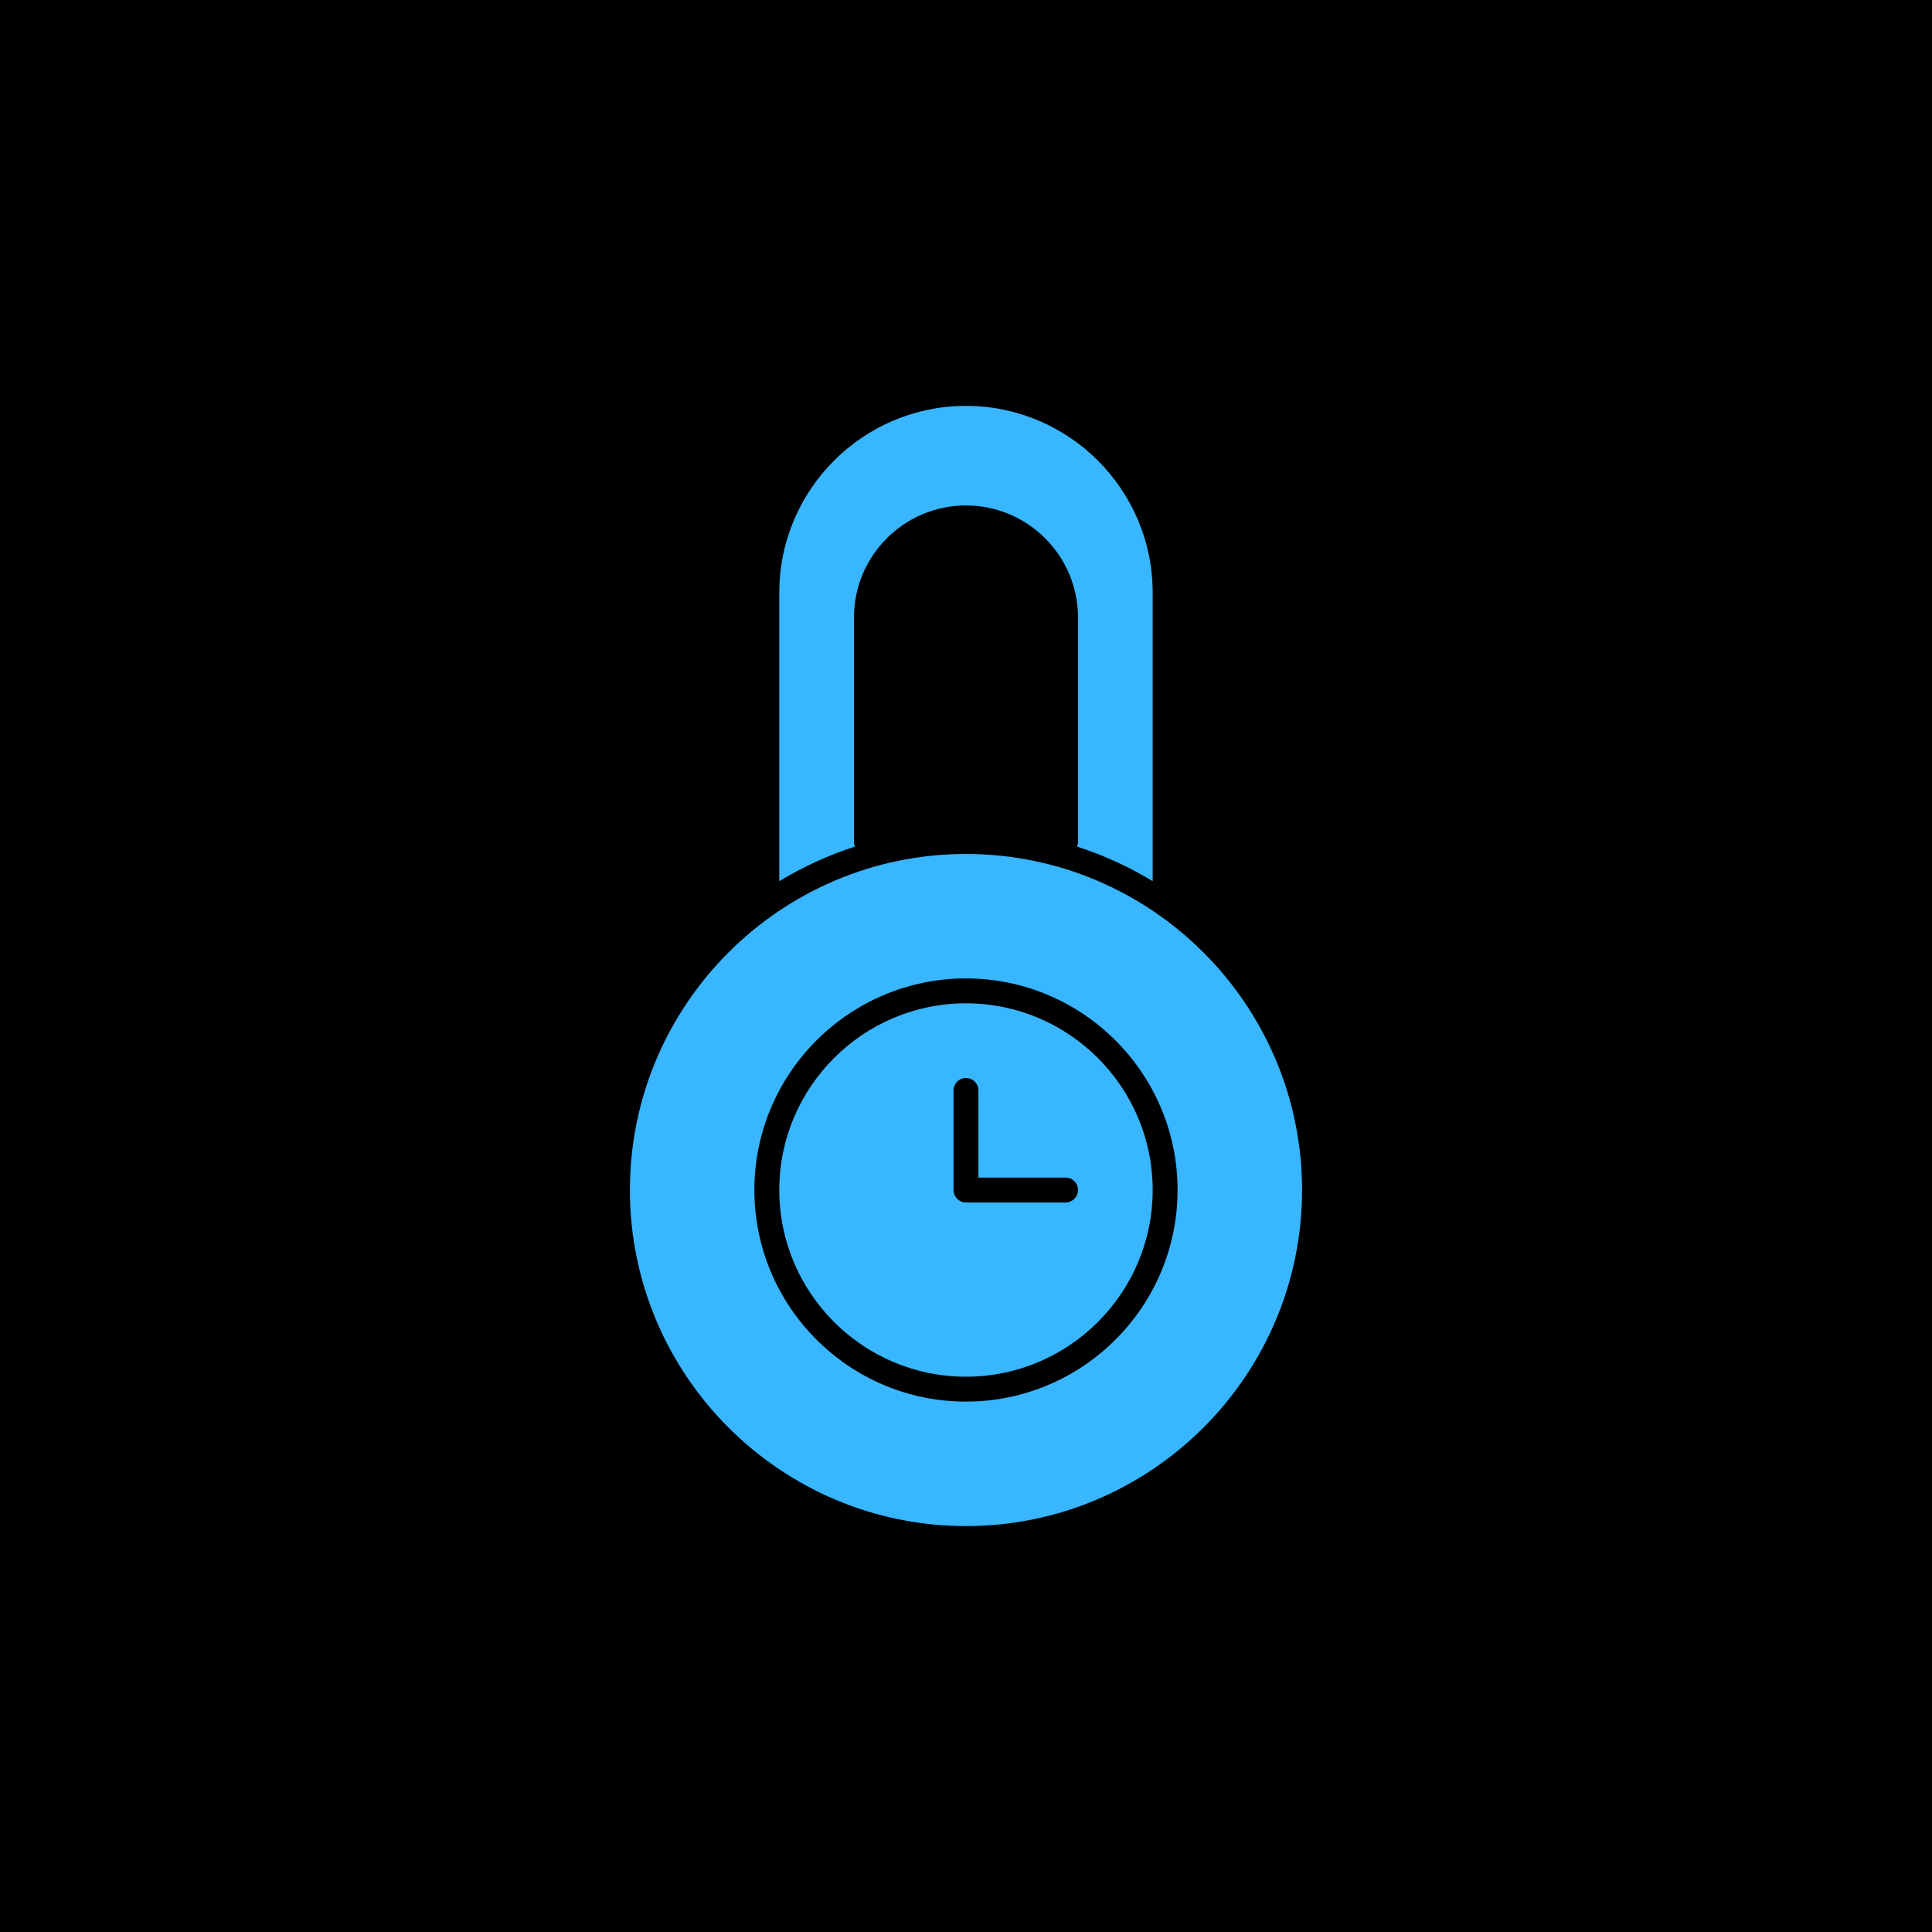 <svg xmlns="http://www.w3.org/2000/svg" xmlns:xlink="http://www.w3.org/1999/xlink" width="500" zoomAndPan="magnify" viewBox="0 0 375 375" height="500" preserveAspectRatio="xMidYMid meet" version="1.0"><defs><clipPath id="12c92abce7"><path d="M 122 165 L 253 165 L 253 296.281 L 122 296.281 Z M 122 165 " clip-rule="nonzero"/></clipPath><clipPath id="716015b39e"><path d="M 151 78.781 L 224 78.781 L 224 172 L 151 172 Z M 151 78.781 " clip-rule="nonzero"/></clipPath></defs><rect x="-37.5" width="450" fill="#ffffff" y="-37.5" height="450" fill-opacity="1"/><rect x="-37.5" width="450" fill="#000000" y="-37.5" height="450" fill-opacity="1"/><path fill="#38b6ff" d="M 187.496 194.742 C 167.516 194.742 151.258 211 151.258 230.98 C 151.258 250.965 167.516 267.219 187.496 267.219 C 207.477 267.219 223.734 250.965 223.734 230.98 C 223.734 211 207.477 194.742 187.496 194.742 Z M 206.824 233.398 L 187.496 233.398 C 186.16 233.398 185.082 232.316 185.082 230.98 L 185.082 211.656 C 185.082 210.32 186.16 209.238 187.496 209.238 C 188.832 209.238 189.91 210.32 189.91 211.656 L 189.91 228.566 L 206.824 228.566 C 208.156 228.566 209.238 229.648 209.238 230.98 C 209.238 232.316 208.156 233.398 206.824 233.398 Z M 206.824 233.398 " fill-opacity="1" fill-rule="nonzero"/><g clip-path="url(#12c92abce7)"><path fill="#38b6ff" d="M 187.496 165.754 C 151.527 165.754 122.266 195.016 122.266 230.98 C 122.266 266.949 151.527 296.211 187.496 296.211 C 223.465 296.211 252.727 266.949 252.727 230.98 C 252.727 195.016 223.465 165.754 187.496 165.754 Z M 187.496 272.051 C 164.852 272.051 146.426 253.629 146.426 230.98 C 146.426 208.336 164.852 189.91 187.496 189.91 C 210.141 189.91 228.566 208.336 228.566 230.98 C 228.566 253.629 210.141 272.051 187.496 272.051 Z M 187.496 272.051 " fill-opacity="1" fill-rule="nonzero"/></g><g clip-path="url(#716015b39e)"><path fill="#38b6ff" d="M 165.754 163.336 L 165.754 119.852 C 165.754 107.863 175.508 98.109 187.496 98.109 C 199.484 98.109 209.238 107.863 209.238 119.852 L 209.238 163.336 C 209.238 163.684 209.164 164.012 209.031 164.312 C 214.219 165.992 219.148 168.258 223.734 171.039 L 223.734 115.02 C 223.734 95.039 207.477 78.781 187.496 78.781 C 167.516 78.781 151.258 95.039 151.258 115.02 L 151.258 171.039 C 155.844 168.258 160.77 165.992 165.961 164.312 C 165.828 164.012 165.754 163.684 165.754 163.336 Z M 165.754 163.336 " fill-opacity="1" fill-rule="nonzero"/></g></svg>
